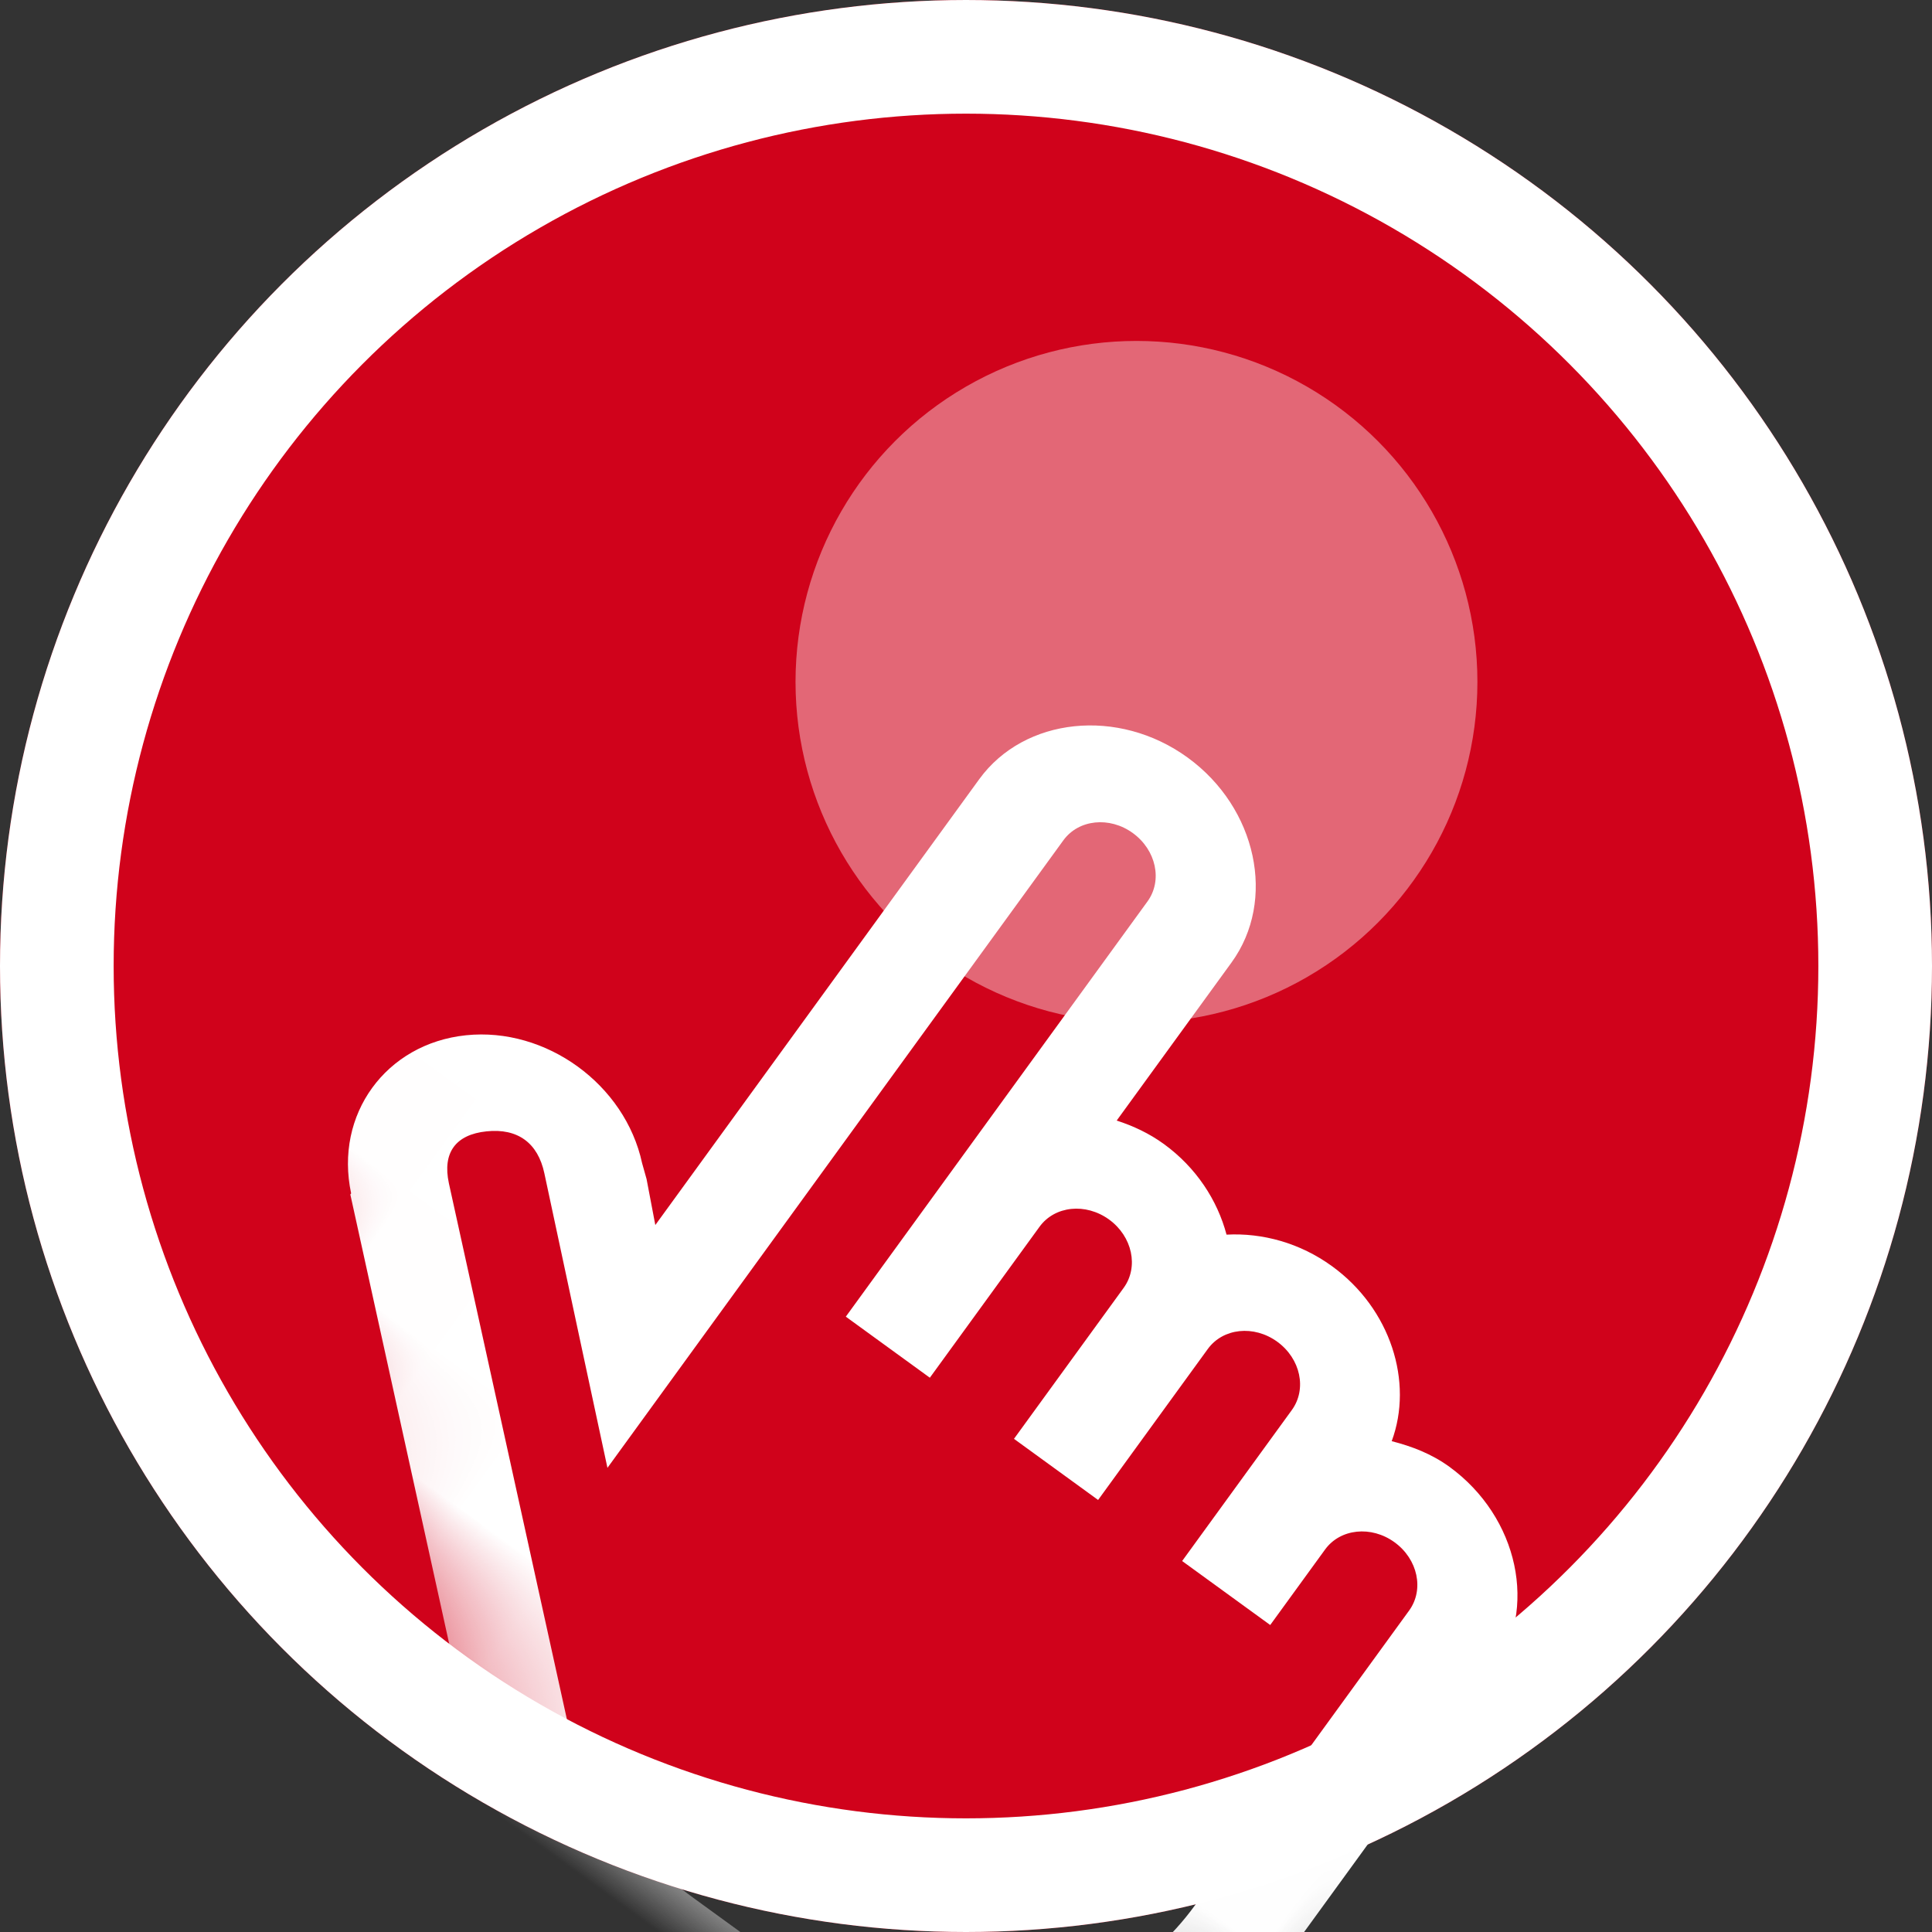 <?xml version="1.0" encoding="UTF-8"?>
<svg width="17px" height="17px" viewBox="0 0 17 17" version="1.1" xmlns="http://www.w3.org/2000/svg" xmlns:xlink="http://www.w3.org/1999/xlink">
    <rect x="0" y="0" width="17" height="17" fill="#333333" stroke="none"/>
    <!-- Generator: Sketch 46.2 (44496) - http://www.bohemiancoding.com/sketch -->
    <title>2</title>
    <desc>Created with Sketch.</desc>
    <defs>
        <circle id="path-1" cx="8.5" cy="8.5" r="8.5"></circle>
    </defs>
    <g id="门店首页（扫码式-响应式）" stroke="none" stroke-width="1" fill="none" fill-rule="evenodd">
        <g id="01-门店首页（响应式）" transform="translate(-238, -64)">
            <g id="Group" transform="translate(0, 55)">
                <g id="2" transform="translate(238, 9)">
                    <mask id="mask-2" fill="white">
                        <use xlink:href="#path-1"></use>
                    </mask>
                    <g id="Oval">
                        <use fill="#D0021B" fill-rule="evenodd" xlink:href="#path-1"></use>
                        <circle stroke="#FFFFFF" stroke-width="1" cx="8.5" cy="8.5" r="8"></circle>
                    </g>
                    <circle id="Oval-2" fill-opacity="0.4" fill="#FFFFFF" mask="url(#mask-2)" cx="10" cy="6" r="3"></circle>
                    <path d="M6.804,6.393 C6.052,6.393 5.432,6.949 5.432,7.625 L5.432,12.474 L5.132,12.192 L5.018,12.102 C4.49,11.629 3.63,11.629 3.103,12.102 C2.575,12.576 2.575,13.348 3.103,13.822 L3.103,13.834 L6.847,17.157 L6.876,17.17 L6.89,17.196 C7.507,17.611 8.292,17.888 9.177,17.888 L9.963,17.888 C12.036,17.888 13.707,16.388 13.707,14.527 L13.707,11.32 C13.707,10.644 13.088,10.088 12.335,10.088 C12.14,10.088 11.961,10.137 11.792,10.204 C11.642,9.67 11.101,9.267 10.463,9.267 C10.112,9.267 9.792,9.39 9.548,9.588 C9.305,9.39 8.984,9.267 8.634,9.267 C8.472,9.267 8.321,9.297 8.176,9.344 L8.176,7.625 C8.176,6.949 7.557,6.393 6.804,6.393 Z M6.804,7.214 C7.058,7.214 7.262,7.397 7.262,7.625 L7.262,10.499 L7.262,12.141 L8.176,12.141 L8.176,10.499 C8.176,10.271 8.38,10.088 8.634,10.088 C8.887,10.088 9.091,10.271 9.091,10.499 L9.091,12.141 L10.006,12.141 L10.006,10.499 C10.006,10.271 10.209,10.088 10.463,10.088 C10.717,10.088 10.92,10.271 10.92,10.499 L10.92,12.141 L10.963,12.141 L11.835,12.141 L11.878,12.141 L11.878,11.32 C11.878,11.092 12.082,10.909 12.335,10.909 C12.589,10.909 12.792,11.092 12.792,11.32 L12.792,14.527 C12.792,15.95 11.548,17.067 9.963,17.067 L9.177,17.067 C8.507,17.067 7.928,16.852 7.447,16.528 L3.746,13.244 C3.542,13.061 3.542,12.863 3.746,12.68 C3.95,12.496 4.171,12.496 4.375,12.68 L5.561,13.745 L6.347,14.45 L6.347,13.449 L6.347,7.625 C6.347,7.397 6.551,7.214 6.804,7.214 Z" id="Shape" fill="#FFFFFF" fill-rule="nonzero" mask="url(#mask-2)" transform="translate(8.207, 12.141) rotate(36) translate(-8.207, -12.141) "></path>
                </g>
            </g>
        </g>
    </g>
</svg>